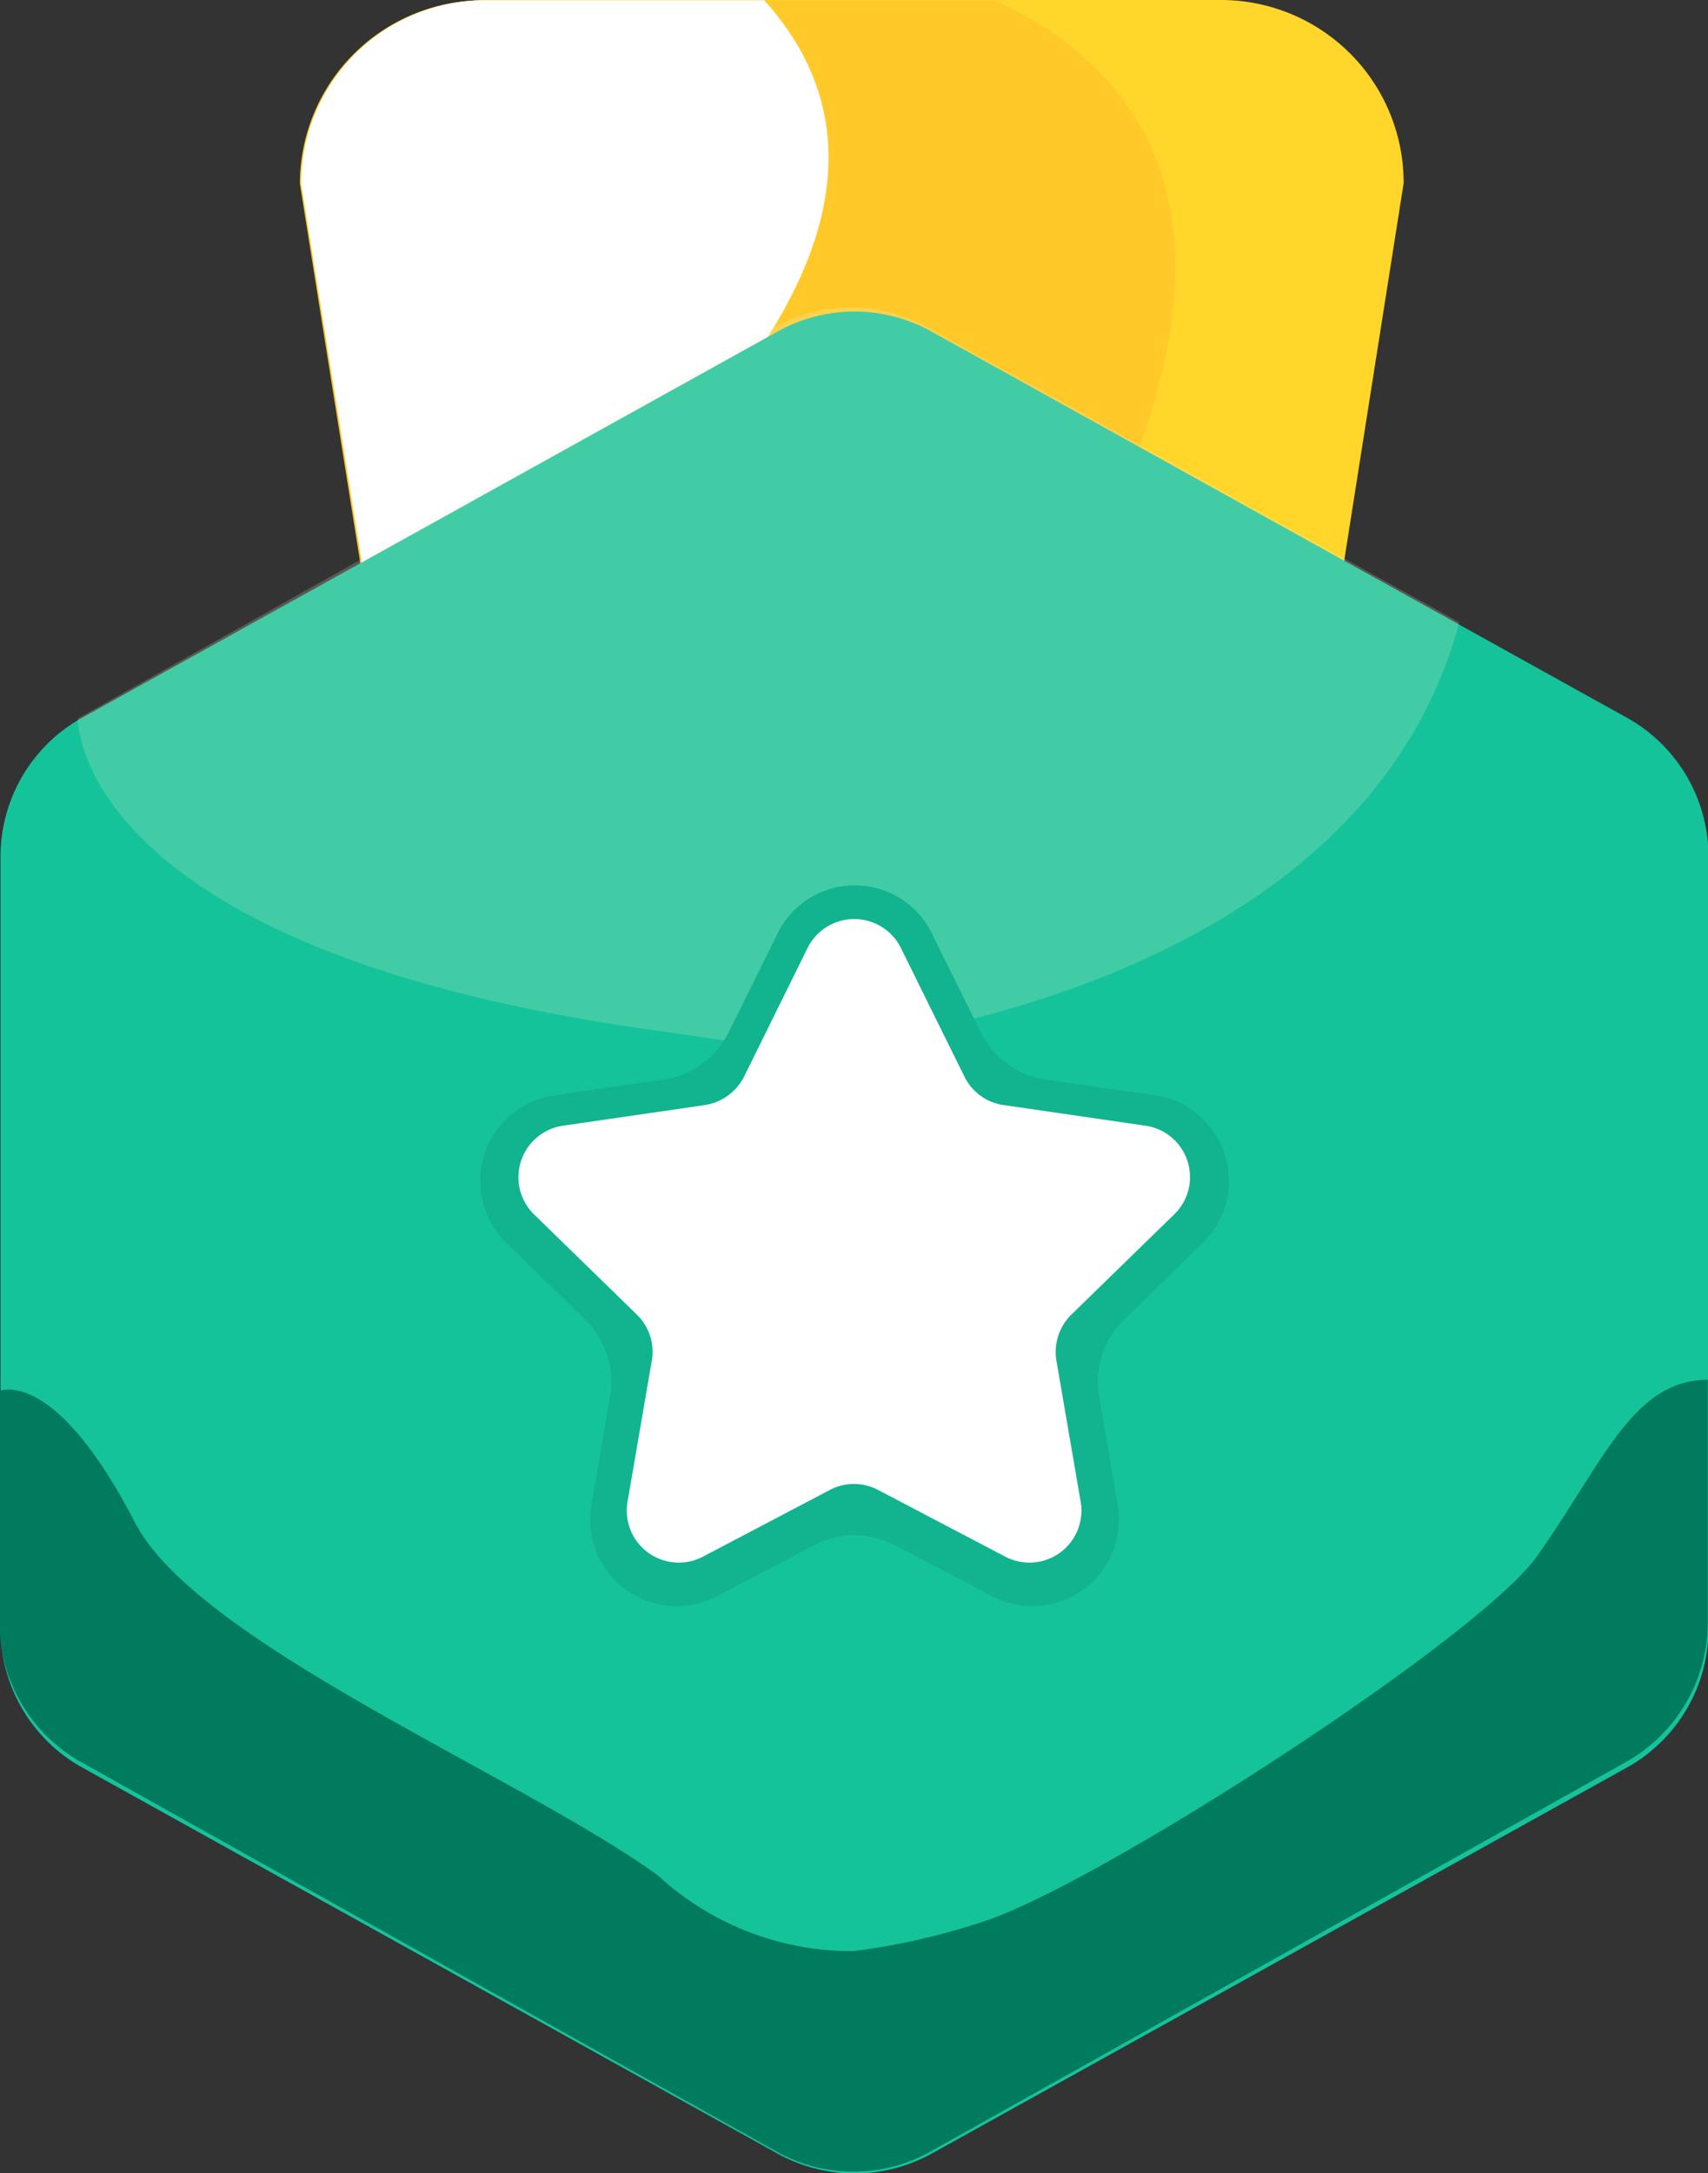 <svg xmlns="http://www.w3.org/2000/svg" width="31.442" height="40" viewBox="0 0 31.442 40">
  <rect x="0" y="0" width="31.442" height="40" fill="#333333" stroke="none"/>
  <g transform="translate(-179.2 -99.38)">
    <path class="a" style="fill:#ffd629;"
          d="M311.741,121.054h-8.855a3.363,3.363,0,0,1-3.334-3.372l-2.351-14.93a3.363,3.363,0,0,1,3.334-3.372h13.558a3.363,3.363,0,0,1,3.334,3.372l-2.351,14.93A3.363,3.363,0,0,1,311.741,121.054Z"
          transform="translate(-112.388)"/>
    <path class="b" style="fill:#ffca29;"
          d="M309.8,99.48h-9.432A3.382,3.382,0,0,0,297,102.852l2.378,14.93a3.382,3.382,0,0,0,3.372,3.372S320.211,104.4,309.8,99.48Z"
          transform="translate(-112.28 -0.095)"/>
    <path class="c" style="fill:#fff;" d="M305.523,99.48h-5.151A3.382,3.382,0,0,0,297,102.852l1.493,9.318S310.432,104.916,305.523,99.48Z"
          transform="translate(-112.256 -0.095)"/>
    <path class="d" style="fill:#15c39a;"
          d="M193.655,253.831l-12.8-7.107A2.924,2.924,0,0,1,179.4,244.2V229.982a2.924,2.924,0,0,1,1.459-2.528l12.8-7.107a2.916,2.916,0,0,1,2.923,0l12.8,7.107a2.924,2.924,0,0,1,1.459,2.528V244.2a2.924,2.924,0,0,1-1.459,2.528l-12.8,7.107A2.939,2.939,0,0,1,193.655,253.831Z"
          transform="translate(-0.19 -114.84)"/>
    <path class="e" style="fill:#007b5e;"
          d="M210.637,639.48v4.461a2.948,2.948,0,0,1-1.464,2.549l-12.8,7.168a2.9,2.9,0,0,1-2.923,0l-12.8-7.168a2.944,2.944,0,0,1-1.459-2.549v-4.257s1.01-.452,2.493,2.421c1.147,2.226,7.134,4.685,9.632,6.5a5.258,5.258,0,0,0,3.6,1.389,12.643,12.643,0,0,0,2.484-.576c2.233-.79,9.066-5.222,10.1-6.7C208.715,641,209.258,639.48,210.637,639.48Z"
          transform="translate(0 -514.704)"/>
    <path class="f" style="opacity:0.2;fill:#f9f2d7;"
          d="M234.729,224.149l-9.738-5.4a2.886,2.886,0,0,0-2.918,0L209.3,225.919s-.113,4.2,10.422,5.712,2.72.395,2.72.395S232.806,231.365,234.729,224.149Z"
          transform="translate(-28.667 -113.316)"/>
    <path class="g" style="fill:#11b48e"
          d="M375.76,446.593l.9,1.817a1.593,1.593,0,0,0,1.2.87l2.007.29a1.592,1.592,0,0,1,.88,2.716l-1.451,1.417a1.585,1.585,0,0,0-.457,1.408l.342,2a1.594,1.594,0,0,1-2.312,1.679l-1.793-.942a1.594,1.594,0,0,0-1.479,0l-1.793.942a1.593,1.593,0,0,1-2.312-1.679l.342-2a1.581,1.581,0,0,0-.457-1.408l-1.451-1.417a1.592,1.592,0,0,1,.885-2.716l2.007-.29a1.593,1.593,0,0,0,1.2-.87l.9-1.817a1.583,1.583,0,0,1,2.844,0Z"
          transform="translate(-179.405 -330.031)"/>
    <path class="h" style="fill:#fff;"
          d="M389.277,459.237l1.17,2.369a.953.953,0,0,0,.723.523l2.611.38a.955.955,0,0,1,.528,1.631l-1.893,1.845a.965.965,0,0,0-.276.847l.447,2.6a.957.957,0,0,1-1.389,1.008l-2.34-1.227a.95.95,0,0,0-.889,0l-2.335,1.227a.957.957,0,0,1-1.389-1.008l.447-2.6a.952.952,0,0,0-.276-.847l-1.893-1.845a.958.958,0,0,1,.533-1.631l2.611-.38a.972.972,0,0,0,.723-.523l1.17-2.369A.959.959,0,0,1,389.277,459.237Z"
          transform="translate(-193.493 -342.41)"/>
  </g>
</svg>